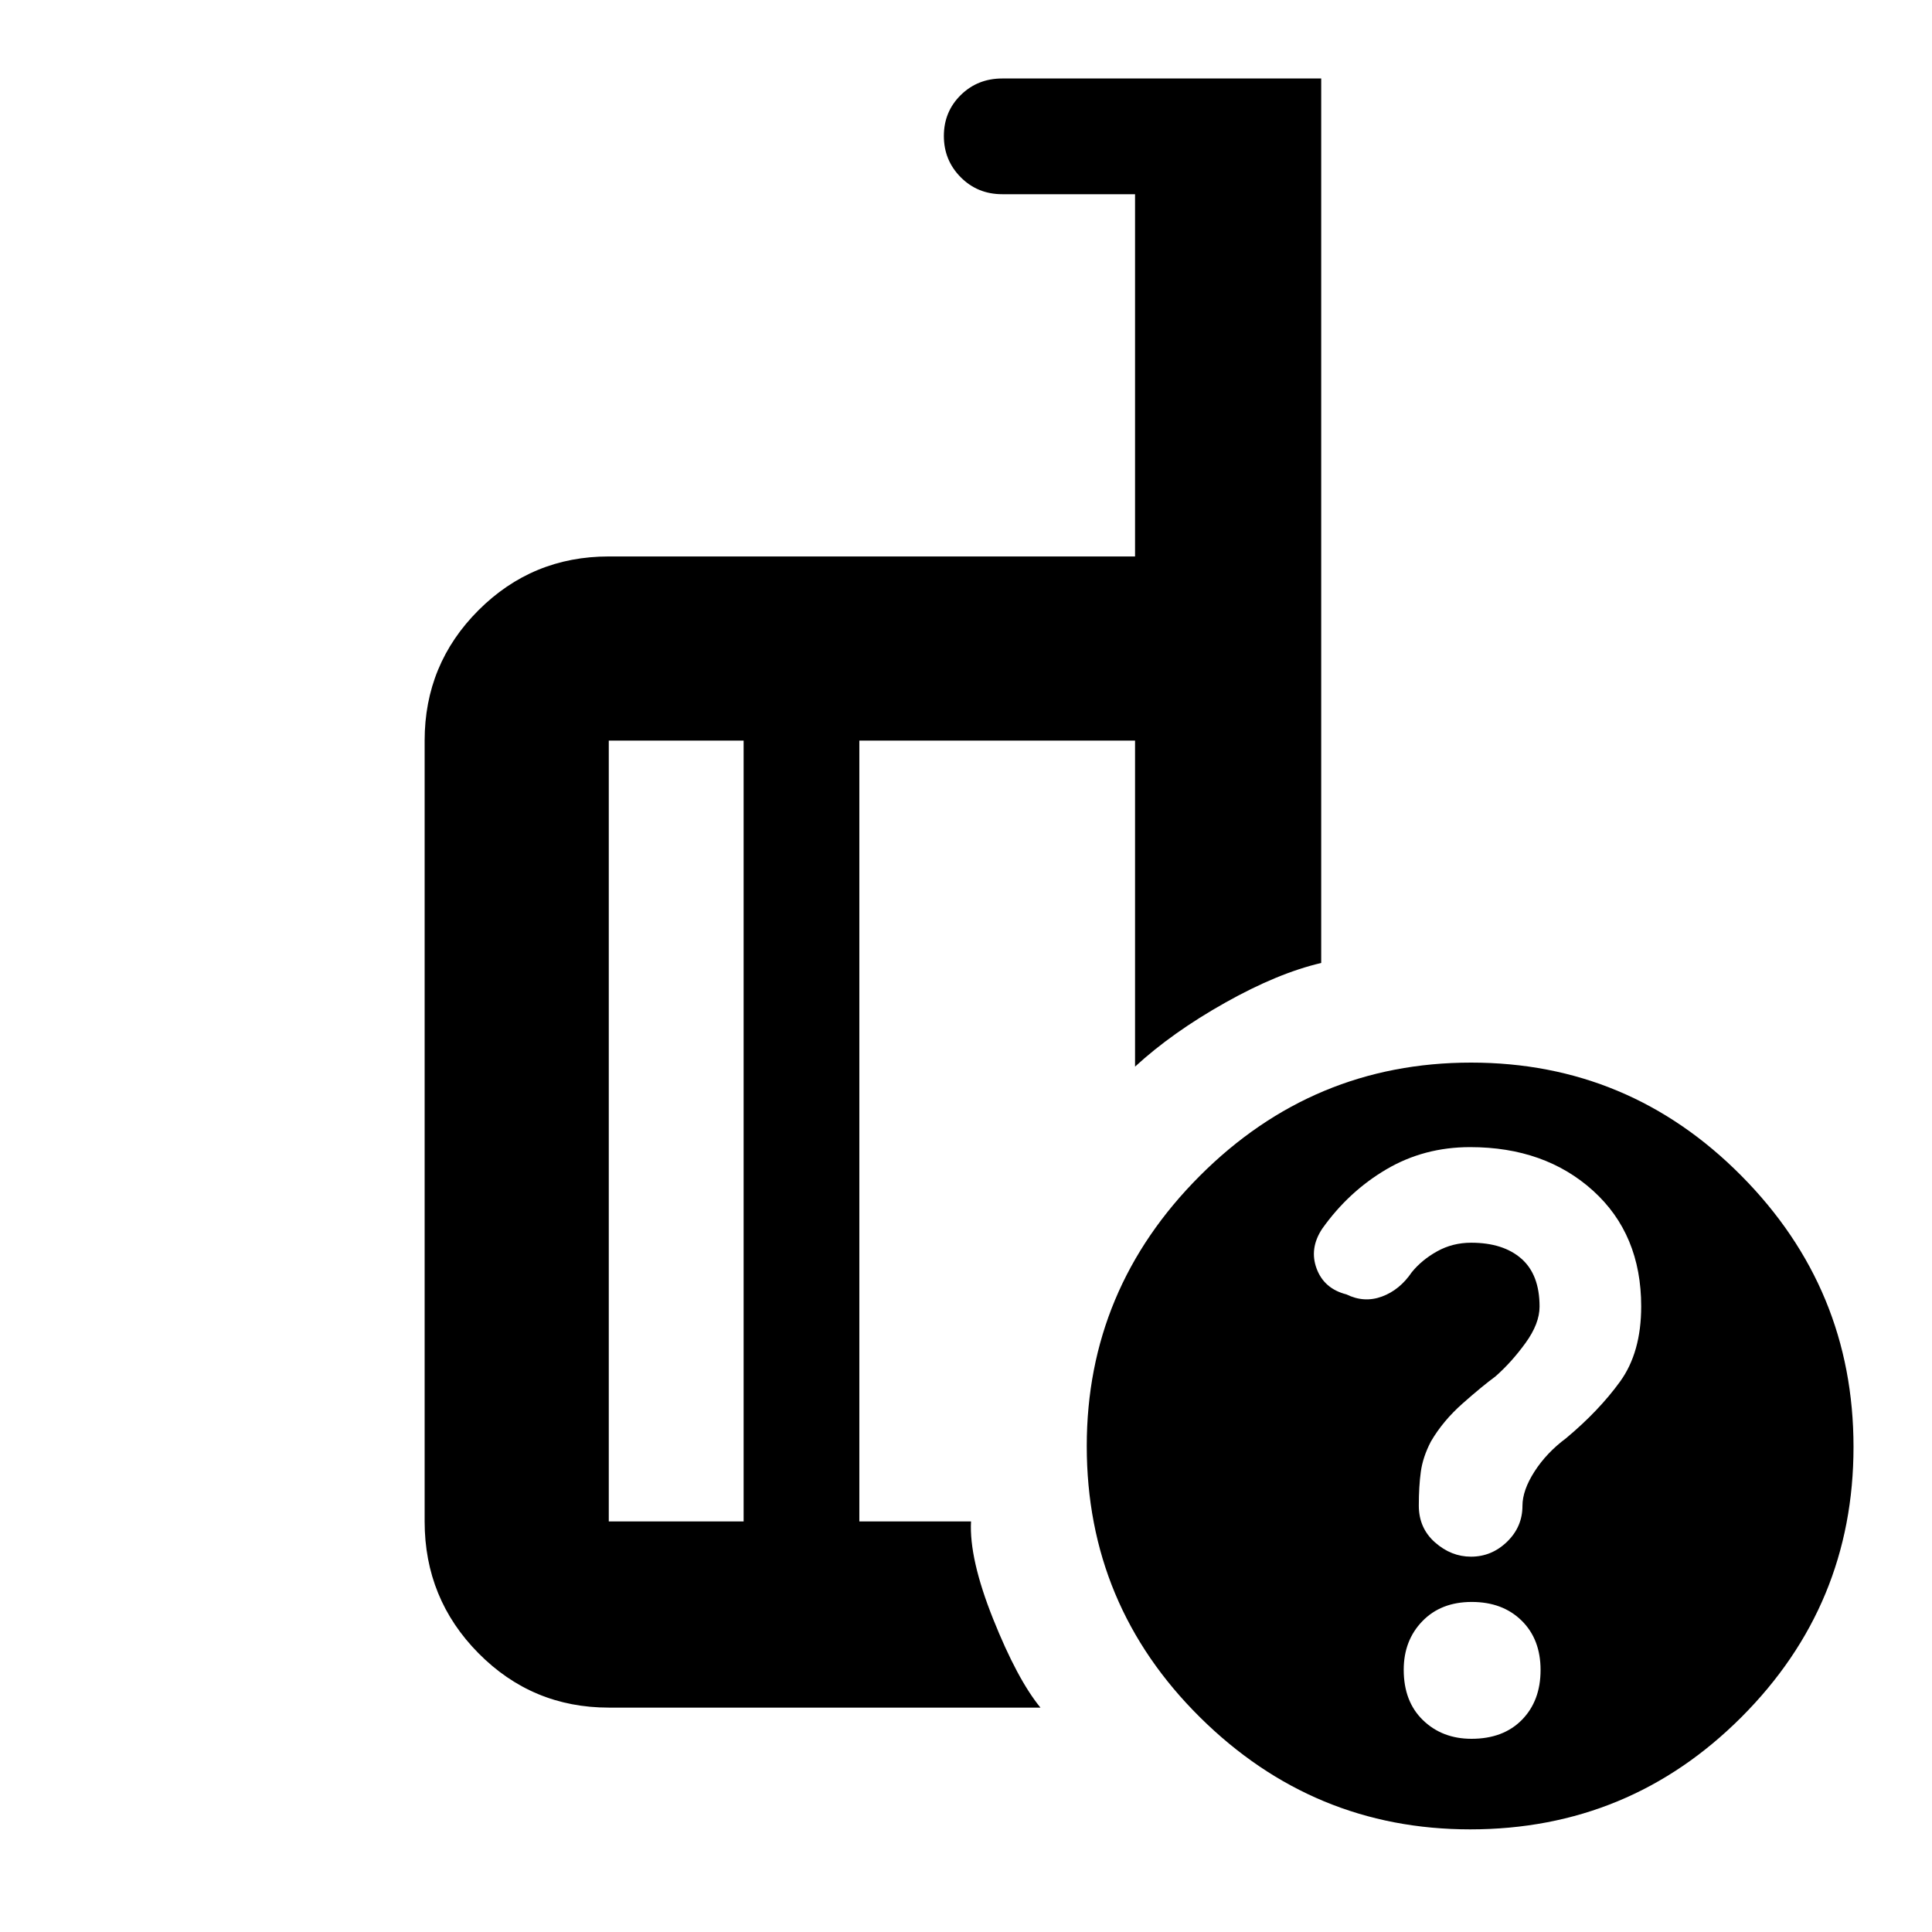 <svg xmlns="http://www.w3.org/2000/svg" height="48" viewBox="0 -960 960 960" width="48"><path d="M369.5-204v-388h-67v388h67ZM517-111.5H302.5q-38.019 0-64.759-27.034Q211-165.569 211-204v-388q0-38.019 26.741-64.759Q264.481-683.5 302.5-683.5H564v-180h-66q-12.25 0-20.625-8.425-8.375-8.426-8.375-20.5 0-12.075 8.375-20.325T498-921h158.5v439.5q-21.5 5-47.75 19.75T564-430v-162H427v388h55.5q-1 18.5 11 48.5t23.5 44ZM730.966-432q78.544 0 134.289 56.211Q921-319.577 921-241.034q0 78.544-55.711 134.289Q809.577-51 730.534-51q-78.044 0-134.289-55.711Q540-162.423 540-241.466q0-78.044 56.211-134.289Q652.423-432 730.966-432Zm.223 336q15.811 0 25.061-9.439t9.25-24.75q0-15.311-9.439-24.561t-24.75-9.25q-15.311 0-24.561 9.574t-9.25 24.115q0 15.811 9.574 25.061T731.189-96ZM398.5-398.5Zm-29 194.5v-388 388Zm57.5 0v-388V-204Zm388.5-106.857q0-35.862-23.936-57.502Q767.628-390 730.485-390q-22.87 0-41.628 11.043T657-349.457q-6.5 9.828-2.776 19.827 3.723 9.998 14.829 12.814 8.78 4.316 17.614 1.066Q695.5-319 701.5-327.833q5-6.167 12.656-10.417 7.656-4.25 16.844-4.25 15.938 0 24.969 7.933T765-310.768q0 8.479-7 18.123Q751-283 743-276q-6.368 4.667-16.184 13.333Q717-254 711-243.714q-4 7.714-5 15-1 7.285-1 16.846 0 11.171 8.041 18.27 8.04 7.098 17.882 7.098 10.286 0 17.932-7.417 7.645-7.416 7.645-17.833 0-7.75 6-17.083 6-9.334 15.727-16.567Q794.5-259 805-273.5q10.5-14.5 10.5-37.357Z"/></svg>